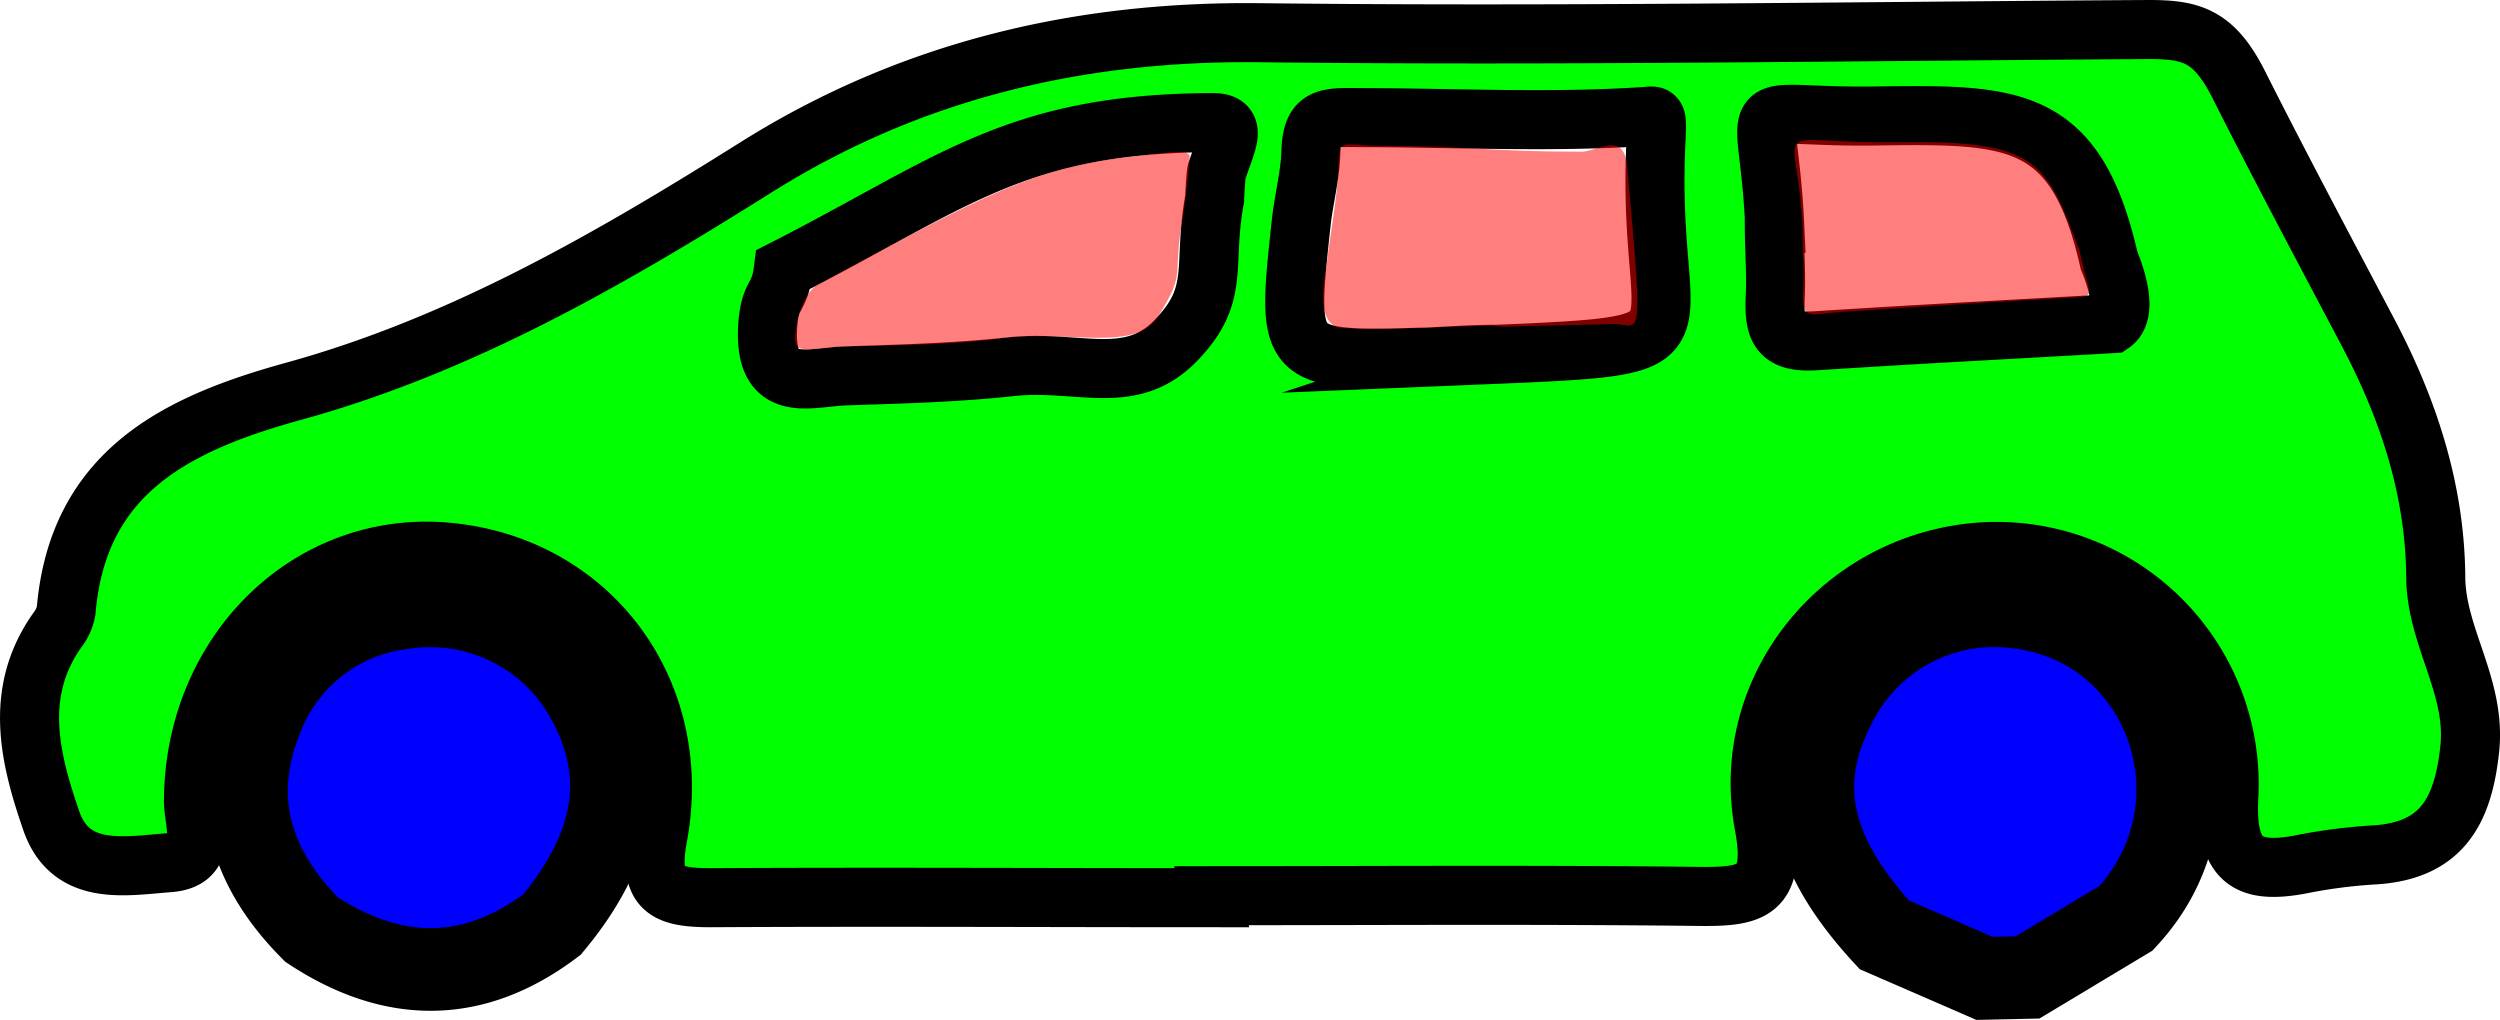 <svg xmlns="http://www.w3.org/2000/svg" viewBox="0 0 211.65 86.35"><defs><style>.cls-1,.cls-2{fill:#0000FF;stroke:#000;stroke-miterlimit:10;}.cls-1{fill:#00FF00;stroke-width:5px;}.cls-2{stroke-width:7px;}.cls-3{fill:#FF0000;opacity:0.5;}</style></defs><g id="Layer_2" data-name="Layer 2"><g id="mamamovil"><path class="cls-1" d="M102.6,76c-14.15,0-28.31-.08-42.47,0-4,0-5.25-.83-4.43-5.22C58,58.2,49.6,47.49,37.27,46.7,25.82,46,16.43,55.5,16.38,67.79c0,2,1.39,5-2.11,5.25-3.71.28-8.29,1.19-9.93-3.56-1.83-5.3-3.21-10.88.52-16.14A3.73,3.73,0,0,0,5.6,51.7c1-11.82,9.45-15.87,19.31-18.59C39.09,29.2,51.66,21.92,64,14.17,77,6,91.26,2.59,106.69,2.77c25.08.29,50.16-.12,75.23-.27,3.55,0,5.49.49,7.57,4.58C193,14.05,196.71,21,200.4,28c3.5,6.59,5.74,13.45,5.81,20.78,0,5.12,3.44,9.29,2.88,14.61-.58,5.48-2.51,8.72-8.3,9a45,45,0,0,0-6,.79c-4.69.89-6.35-.47-6.1-5.67a19.7,19.7,0,0,0-21-20.78c-11.71.84-20.53,11.45-18.34,23.16,1.06,5.65-1.11,6.05-5.53,6-13.75-.16-27.51-.06-41.26-.06ZM66.32,22.81C66,25.4,65.21,24.73,65,27.52c-.4,6,3.51,4.39,6.59,4.3,4.65-.15,9.31-.27,13.93-.77,5.76-.63,10.14,1.76,14-2.2s2.25-6.27,3.31-12c0-.2.11-2.11.17-2.3.83-2.54,1.87-4.18-.34-4.17C85.92,10.44,80.62,15.52,66.32,22.81Zm60,7.2h0l2.42-.1c16.56-.77,10.75-1.06,11.43-17.4.12-3,.21-2.72-1-2.64-7.91.51-15.55.12-23.4.09-3.33,0-4.69-.33-4.79,2.9-.06,2-.6,4-.82,6-1.27,11.71-1.26,11.71,10.76,11.36C122.73,30.14,124.54,30,126.35,30Zm23.89-11.1c0,2.22.18,4.07.08,6.28-.11,2.69.33,3.85,3.41,3.66,10.07-.64,15-.87,25.1-1.45,1-.68.86-2.64-.25-5.36-2.81-12.36-8.11-12.38-19.66-12.22C146.9,10,149.7,7.36,150.24,18.91Z"/><path class="cls-2" d="M171.65,82.75l-3.64.08-8.49-3.69c-6.37-6.92-7.63-12.89-4.13-19.57a15.07,15.07,0,0,1,15.52-8.15c12.47,1.53,18,16.75,9.08,26.32Z"/><path class="cls-2" d="M26.39,78.71c-5-5-7-10.84-4.35-17.63a14.63,14.63,0,0,1,12.17-9.63,15.16,15.16,0,0,1,15.66,8c3.31,6.19,2.29,12.31-3.14,18.83C40.06,83.3,33.28,83.23,26.39,78.71Z"/><path class="cls-3" d="M69.42,24c14-7.55,18.13-9.9,27.06-10.82,2.2-.23,3.79-.54,4.22-.07.13.15-.48,4.82-.51,5-1.07,5.73.38,4.63-2.21,8.79-2.14,3.05-7.85.85-13.88,1.84-4.62.5-8.12.47-12.77.61-3.07.09-4.43,1.08-3.9-1.77C67.62,26.55,68.21,24.49,69.42,24Z"/><path class="cls-3" d="M126.15,27.57c-1.81,0-10.07.46-11.86.22-.48-.07-3.12.72-2-5.19.22-2,.9-5.91,1-7.91.1-3.23.11-2.37,3.44-2.35,7.85,0,9.34.52,17.19.5,1.31,0,3.55-1.81,3.83,1.2C139.29,31,138.83,27,136,27.46c-.81,0-7.81.16-8.61.2C127.43,27.72,126.15,27.51,126.15,27.57Z"/><path class="cls-3" d="M152.62,19.61c-.38-10-3.68-7.4,8.34-7.57,11.56-.16,12.3,1.66,15.11,9.23.87,4.33,1.83,3.75-1.92,4-10.07.58-7.84.47-17.91,1.11-3.08.19-3.69.9-3.58-1.79C152.76,22.34,152.58,20.8,152.62,19.61Z"/></g></g></svg>